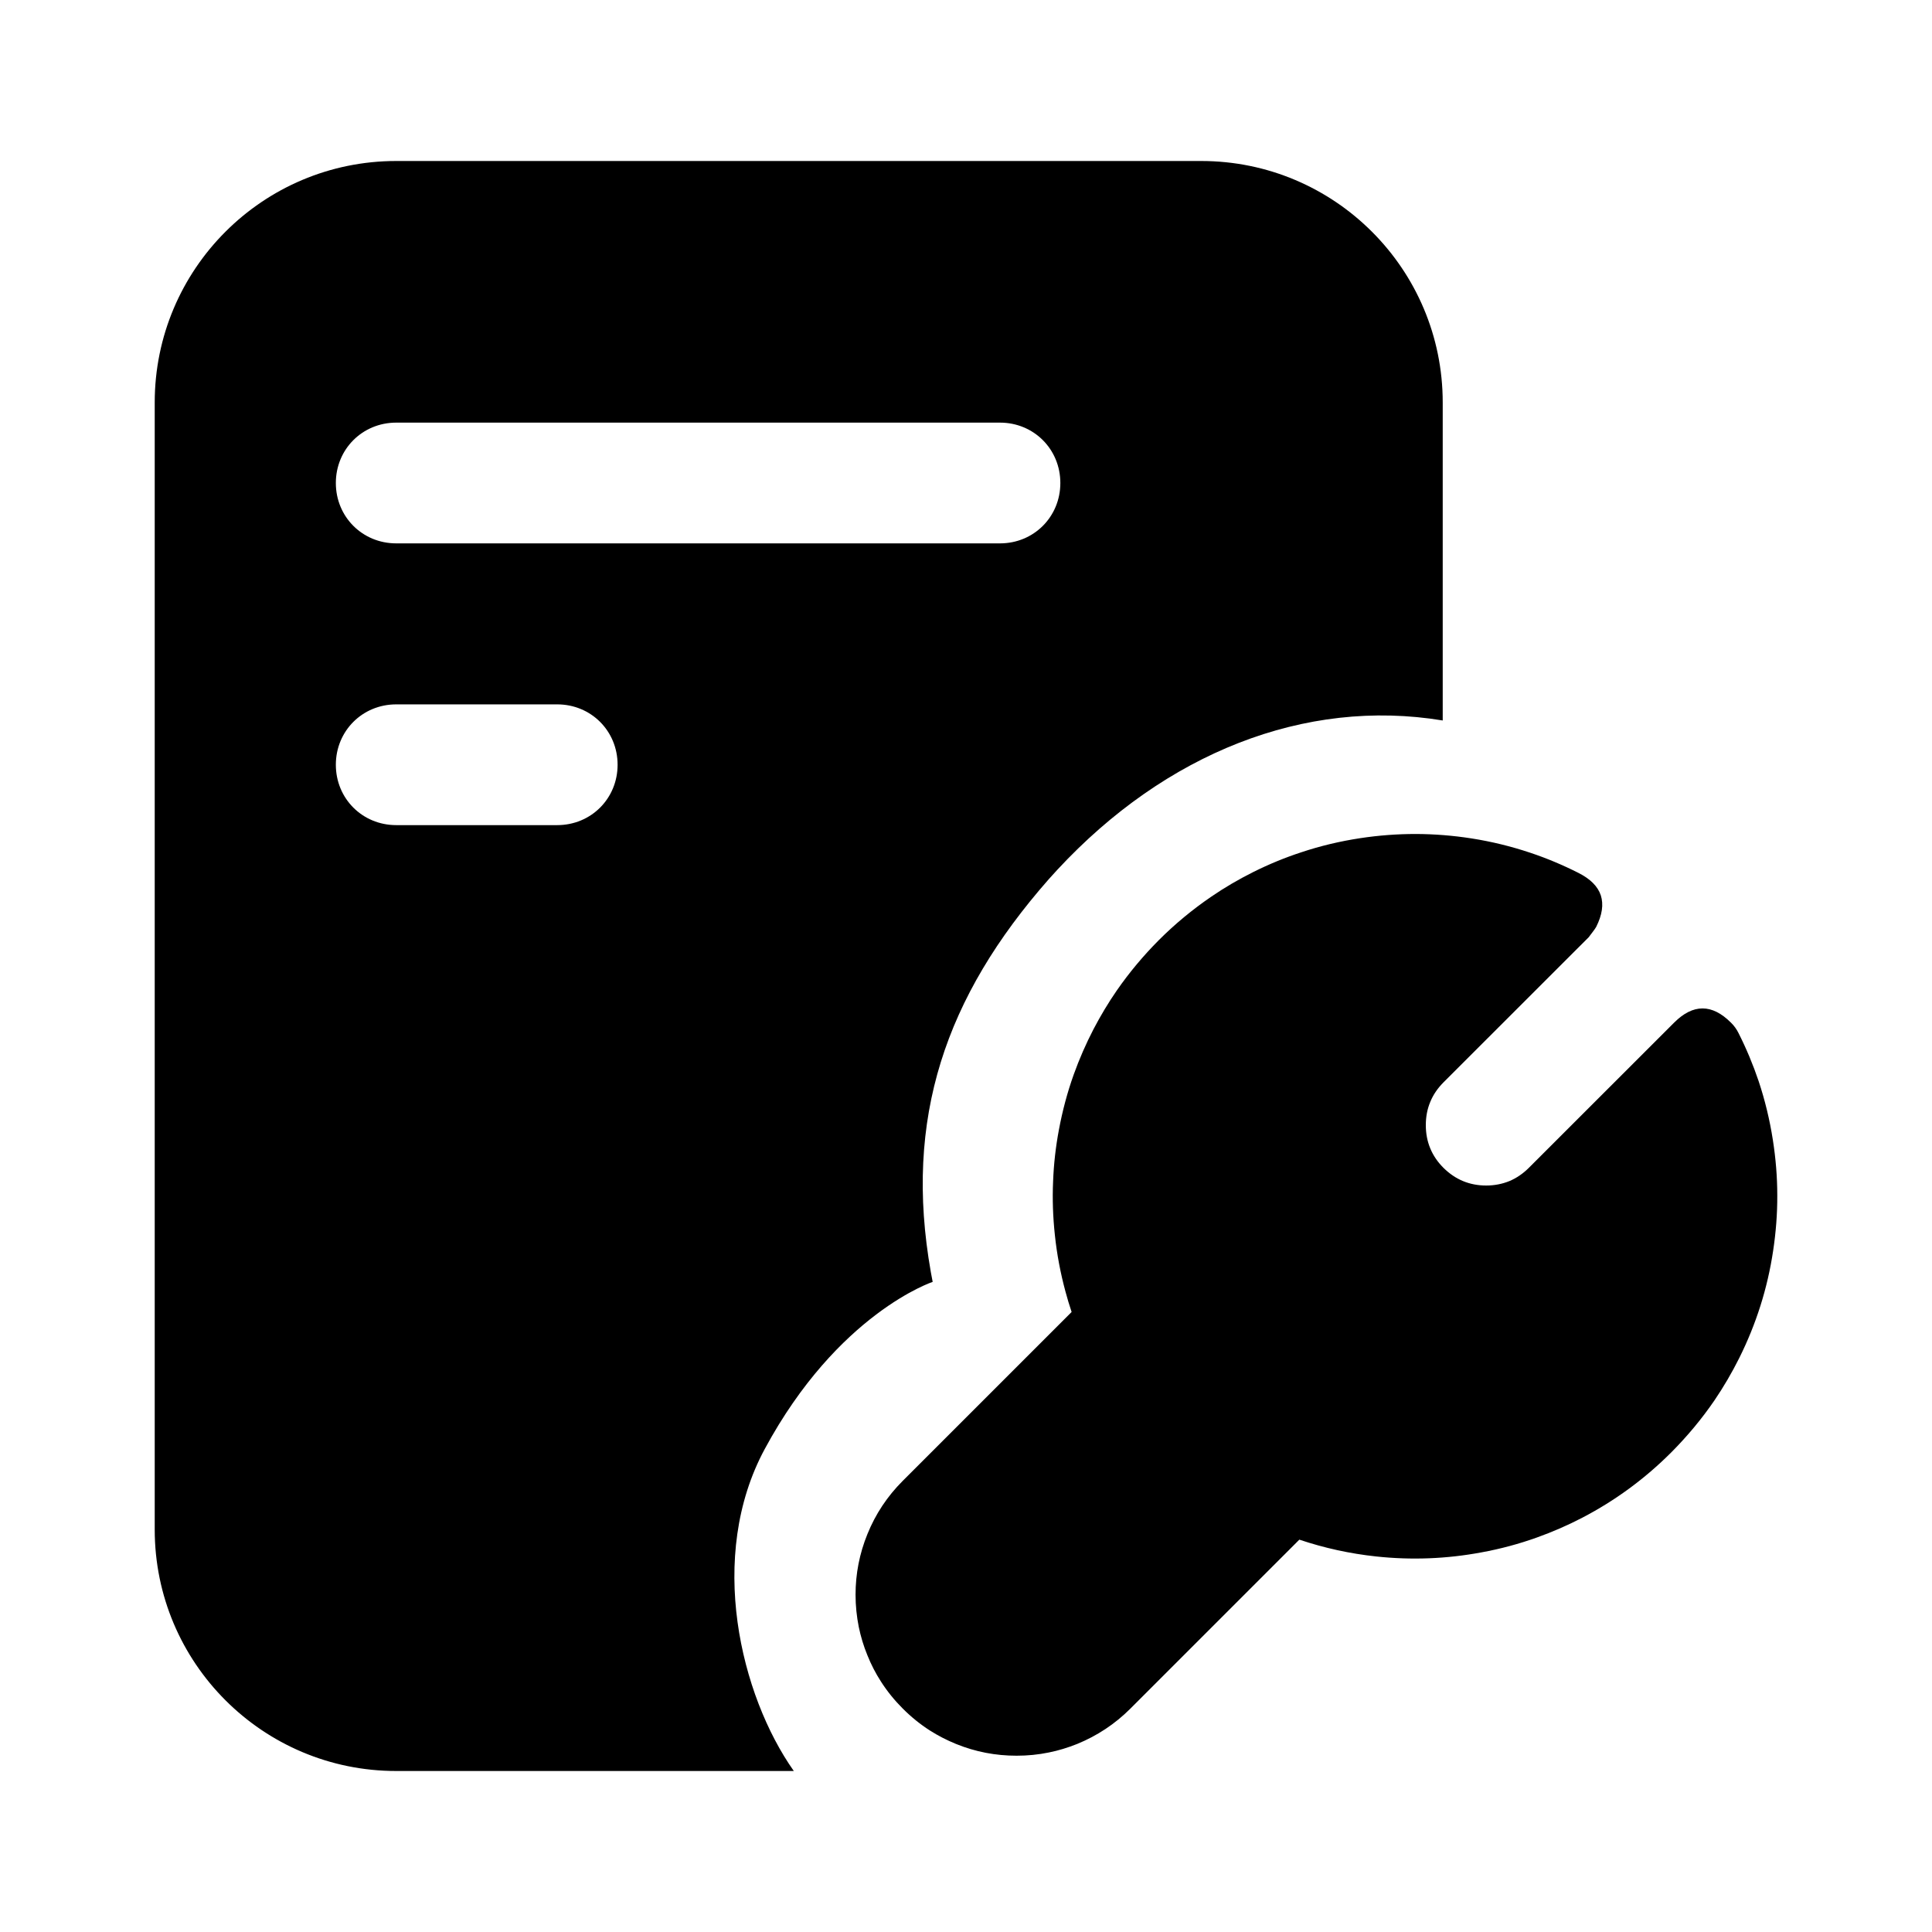 <svg viewBox="0 0 24 24" xmlns="http://www.w3.org/2000/svg"
	xmlns:xlink="http://www.w3.org/1999/xlink">
	<g clip-path="url(#clip131_1905)">
		<path id="矢量 181"
			d="M14.922 2L4.922 2C3.265 2 1.922 3.343 1.922 5L1.922 19C1.922 20.657 3.265 22 4.922 22L9.861 22C9.199 21.062 8.779 19.335 9.5 18C10.41 16.313 11.586 15.924 11.586 15.924L11.563 15.802C11.226 13.894 11.742 12.384 13.027 10.923L13.136 10.803C14.478 9.358 16.207 8.667 17.922 8.95L17.922 5C17.922 3.343 16.578 2 14.922 2ZM4.922 5.25L12.422 5.25C12.842 5.25 13.172 5.58 13.172 6C13.172 6.42 12.842 6.75 12.422 6.75L4.922 6.75C4.502 6.75 4.172 6.42 4.172 6C4.172 5.58 4.502 5.25 4.922 5.25ZM4.922 8.75L6.922 8.75C7.342 8.75 7.672 9.08 7.672 9.5C7.672 9.92 7.342 10.25 6.922 10.25L4.922 10.25C4.502 10.25 4.172 9.92 4.172 9.5C4.172 9.08 4.502 8.75 4.922 8.75ZM20.76 18.043C20.432 18.371 20.064 18.641 19.655 18.854C19.473 18.949 19.285 19.03 19.093 19.099C18.87 19.179 18.64 19.241 18.404 19.284C17.971 19.365 17.535 19.382 17.096 19.335C16.769 19.3 16.45 19.23 16.141 19.126L14.042 21.225C13.851 21.416 13.63 21.562 13.381 21.664C13.266 21.71 13.149 21.746 13.029 21.77C12.898 21.797 12.765 21.81 12.628 21.81C12.367 21.81 12.117 21.762 11.876 21.664C11.761 21.617 11.652 21.561 11.55 21.496C11.43 21.419 11.318 21.328 11.214 21.224C11.111 21.121 11.02 21.009 10.943 20.888C10.877 20.786 10.821 20.677 10.775 20.562C10.728 20.448 10.693 20.331 10.668 20.211C10.642 20.08 10.628 19.947 10.628 19.81C10.628 19.55 10.677 19.299 10.775 19.058C10.876 18.808 11.022 18.588 11.214 18.396L13.312 16.298C13.284 16.215 13.259 16.131 13.236 16.046C13.174 15.817 13.129 15.582 13.104 15.342C13.08 15.119 13.072 14.896 13.082 14.675C13.09 14.461 13.114 14.248 13.154 14.035C13.198 13.799 13.259 13.569 13.339 13.346C13.408 13.154 13.49 12.966 13.585 12.783C13.672 12.617 13.768 12.456 13.874 12.303C14.028 12.081 14.202 11.873 14.396 11.678C14.597 11.477 14.814 11.298 15.045 11.14C15.211 11.026 15.386 10.924 15.568 10.833C15.762 10.736 15.961 10.654 16.166 10.587C16.403 10.508 16.647 10.45 16.898 10.412C17.128 10.377 17.359 10.36 17.589 10.36C17.819 10.361 18.049 10.379 18.279 10.415C18.529 10.454 18.773 10.514 19.009 10.593C19.213 10.661 19.413 10.745 19.607 10.843C19.756 10.918 19.849 11.011 19.886 11.123C19.922 11.236 19.903 11.366 19.828 11.515C19.816 11.539 19.751 11.621 19.735 11.643L17.931 13.446C17.858 13.52 17.803 13.6 17.767 13.689C17.73 13.777 17.712 13.873 17.712 13.977C17.712 14.08 17.73 14.176 17.767 14.265C17.803 14.353 17.858 14.434 17.931 14.507C18.078 14.653 18.255 14.727 18.462 14.727C18.565 14.727 18.661 14.708 18.75 14.672C18.838 14.635 18.919 14.58 18.992 14.507L20.796 12.704C21.032 12.468 21.267 12.468 21.503 12.704C21.541 12.741 21.572 12.784 21.596 12.832C21.694 13.026 21.777 13.225 21.846 13.429C21.925 13.666 21.984 13.91 22.023 14.16C22.059 14.39 22.078 14.62 22.078 14.85C22.079 15.08 22.061 15.31 22.026 15.541C21.956 16.007 21.815 16.45 21.605 16.871C21.514 17.053 21.412 17.227 21.299 17.394C21.141 17.625 20.961 17.841 20.76 18.043Z"
			fill-opacity="1" fill-rule="evenodd" />
	</g>
</svg>